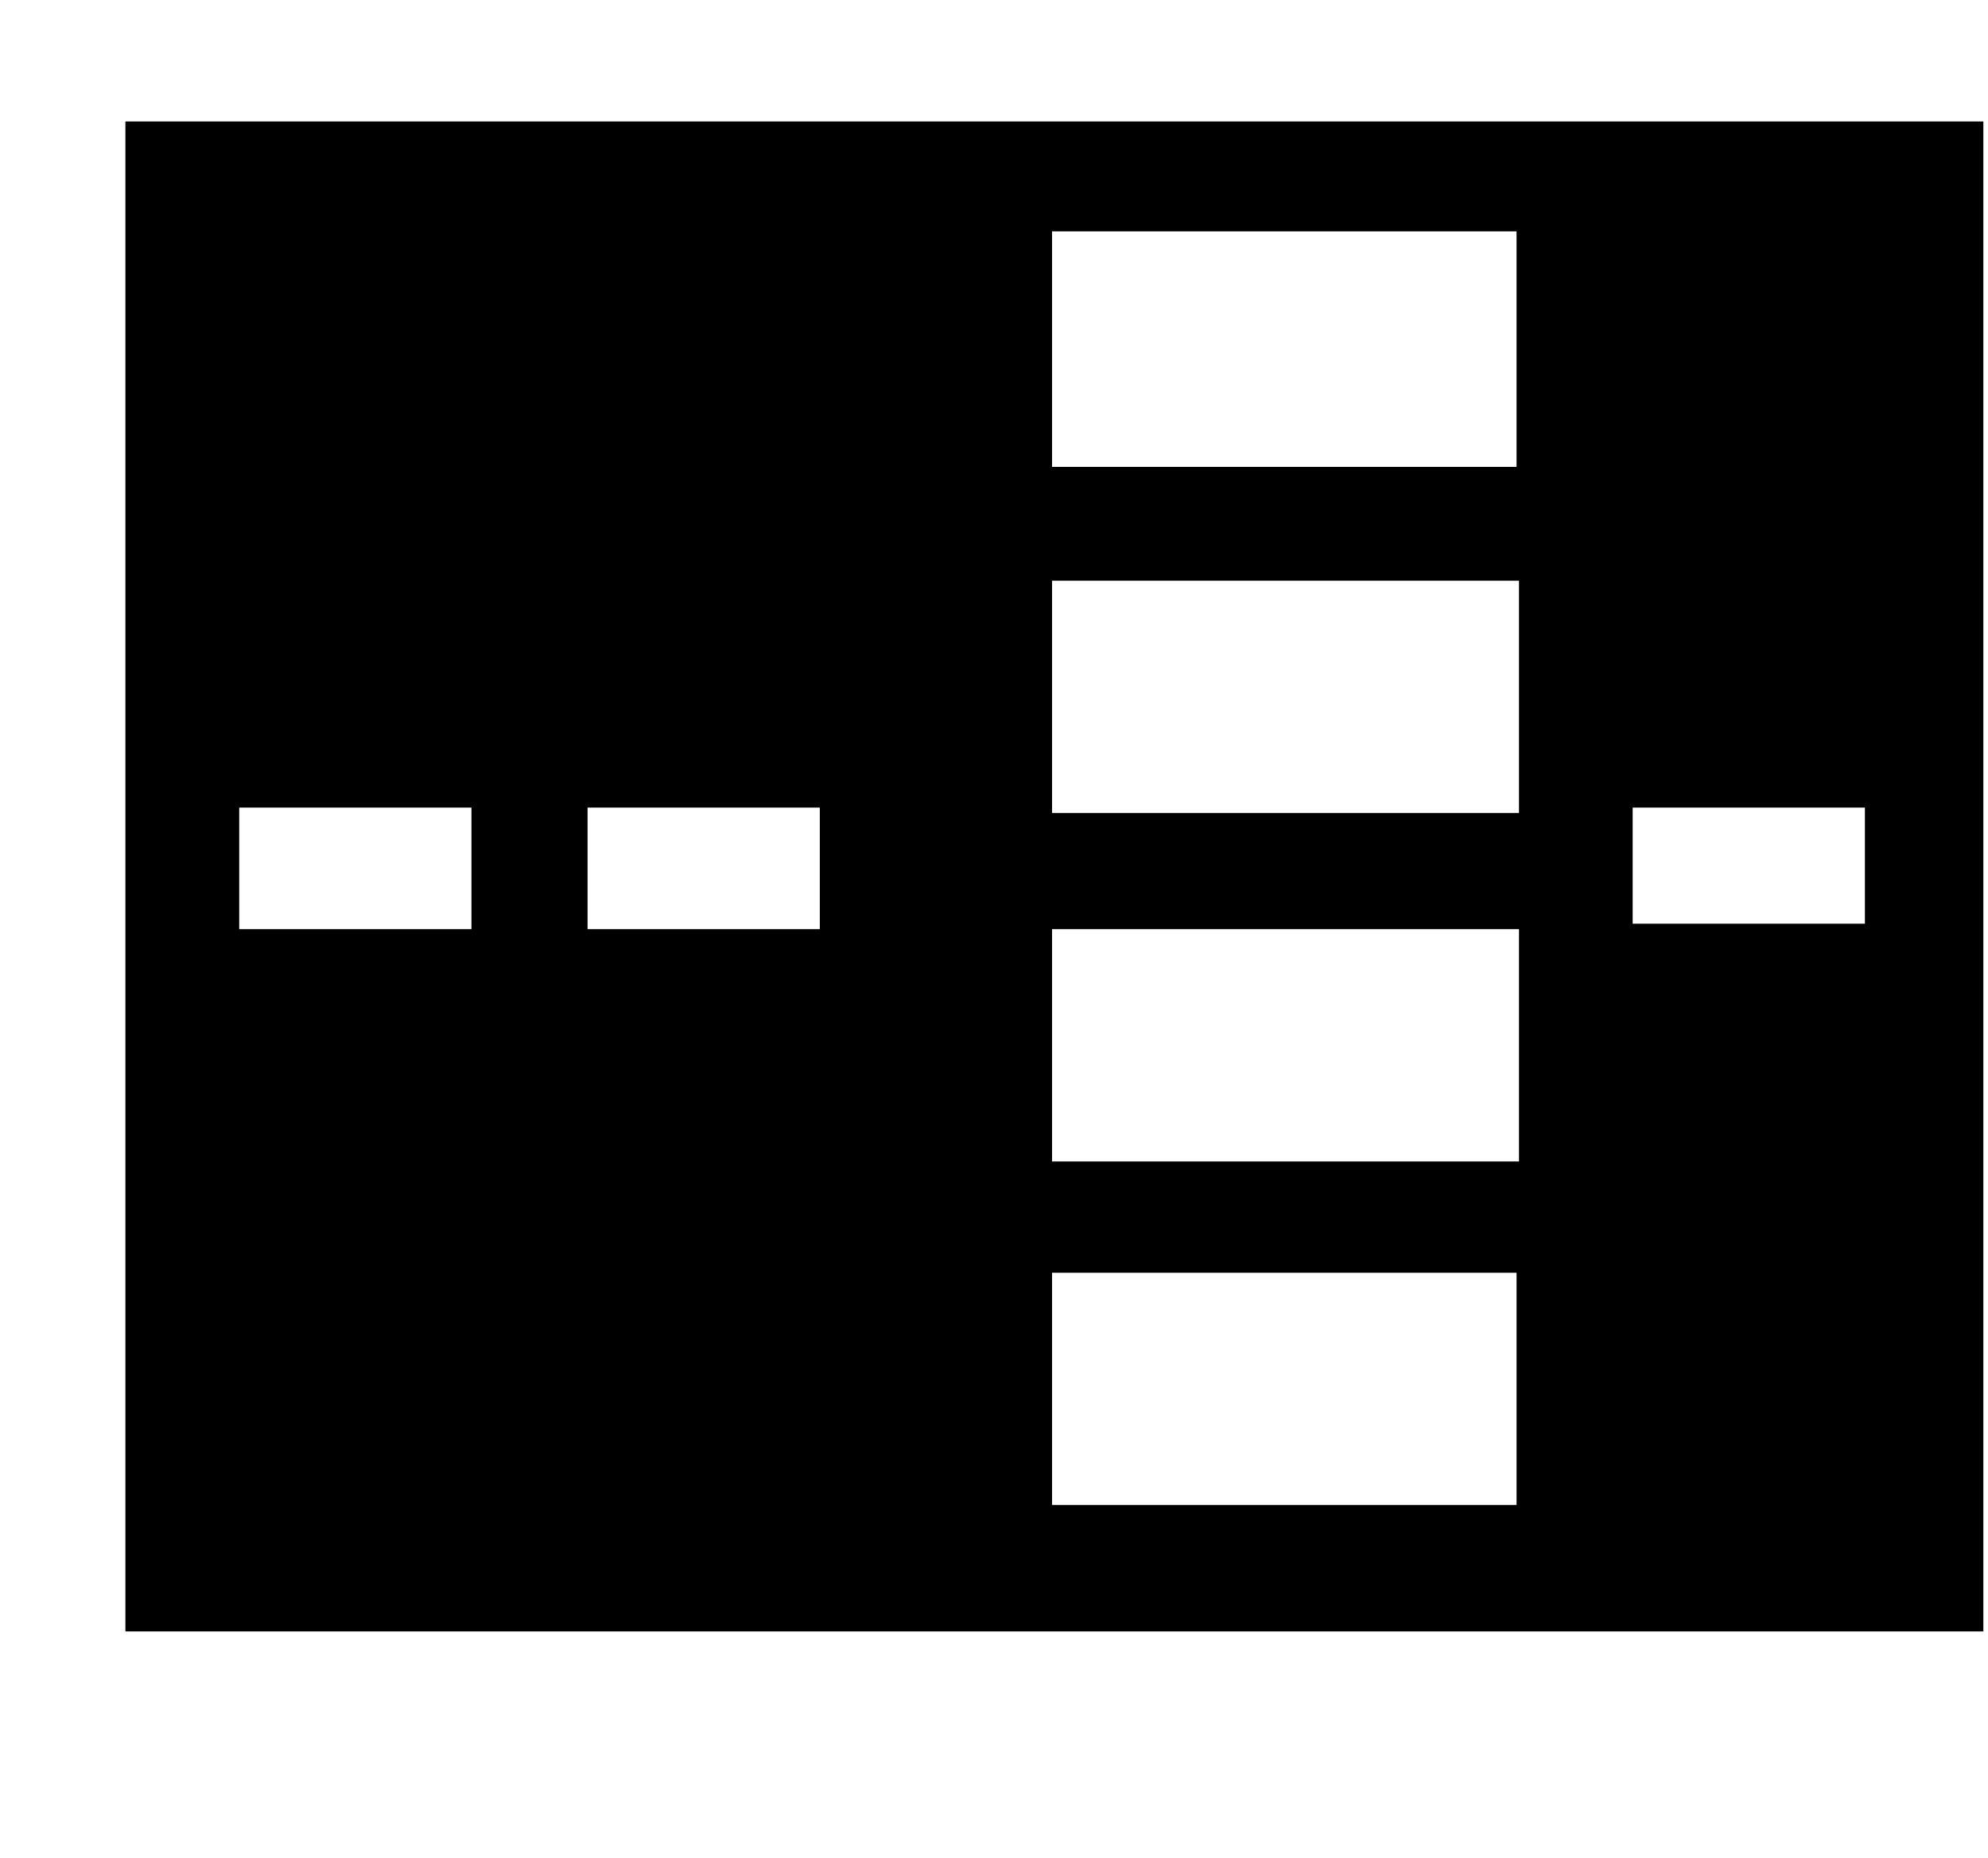 <svg xmlns="http://www.w3.org/2000/svg" width="1.07em" height="1em" viewBox="0 0 17 16"><path fill="currentColor" fill-rule="evenodd" d="M17.02 14.046v-13h-16v13zM14 6.953h2v1h-2zM9 1.992h4V4.02H9zM9 5h4.021v2H9zm0 3h4.021v2H9zm0 2.958h4v2H9zM5 6.953h2V8H5zm-3 0h2V8H2z"/></svg>